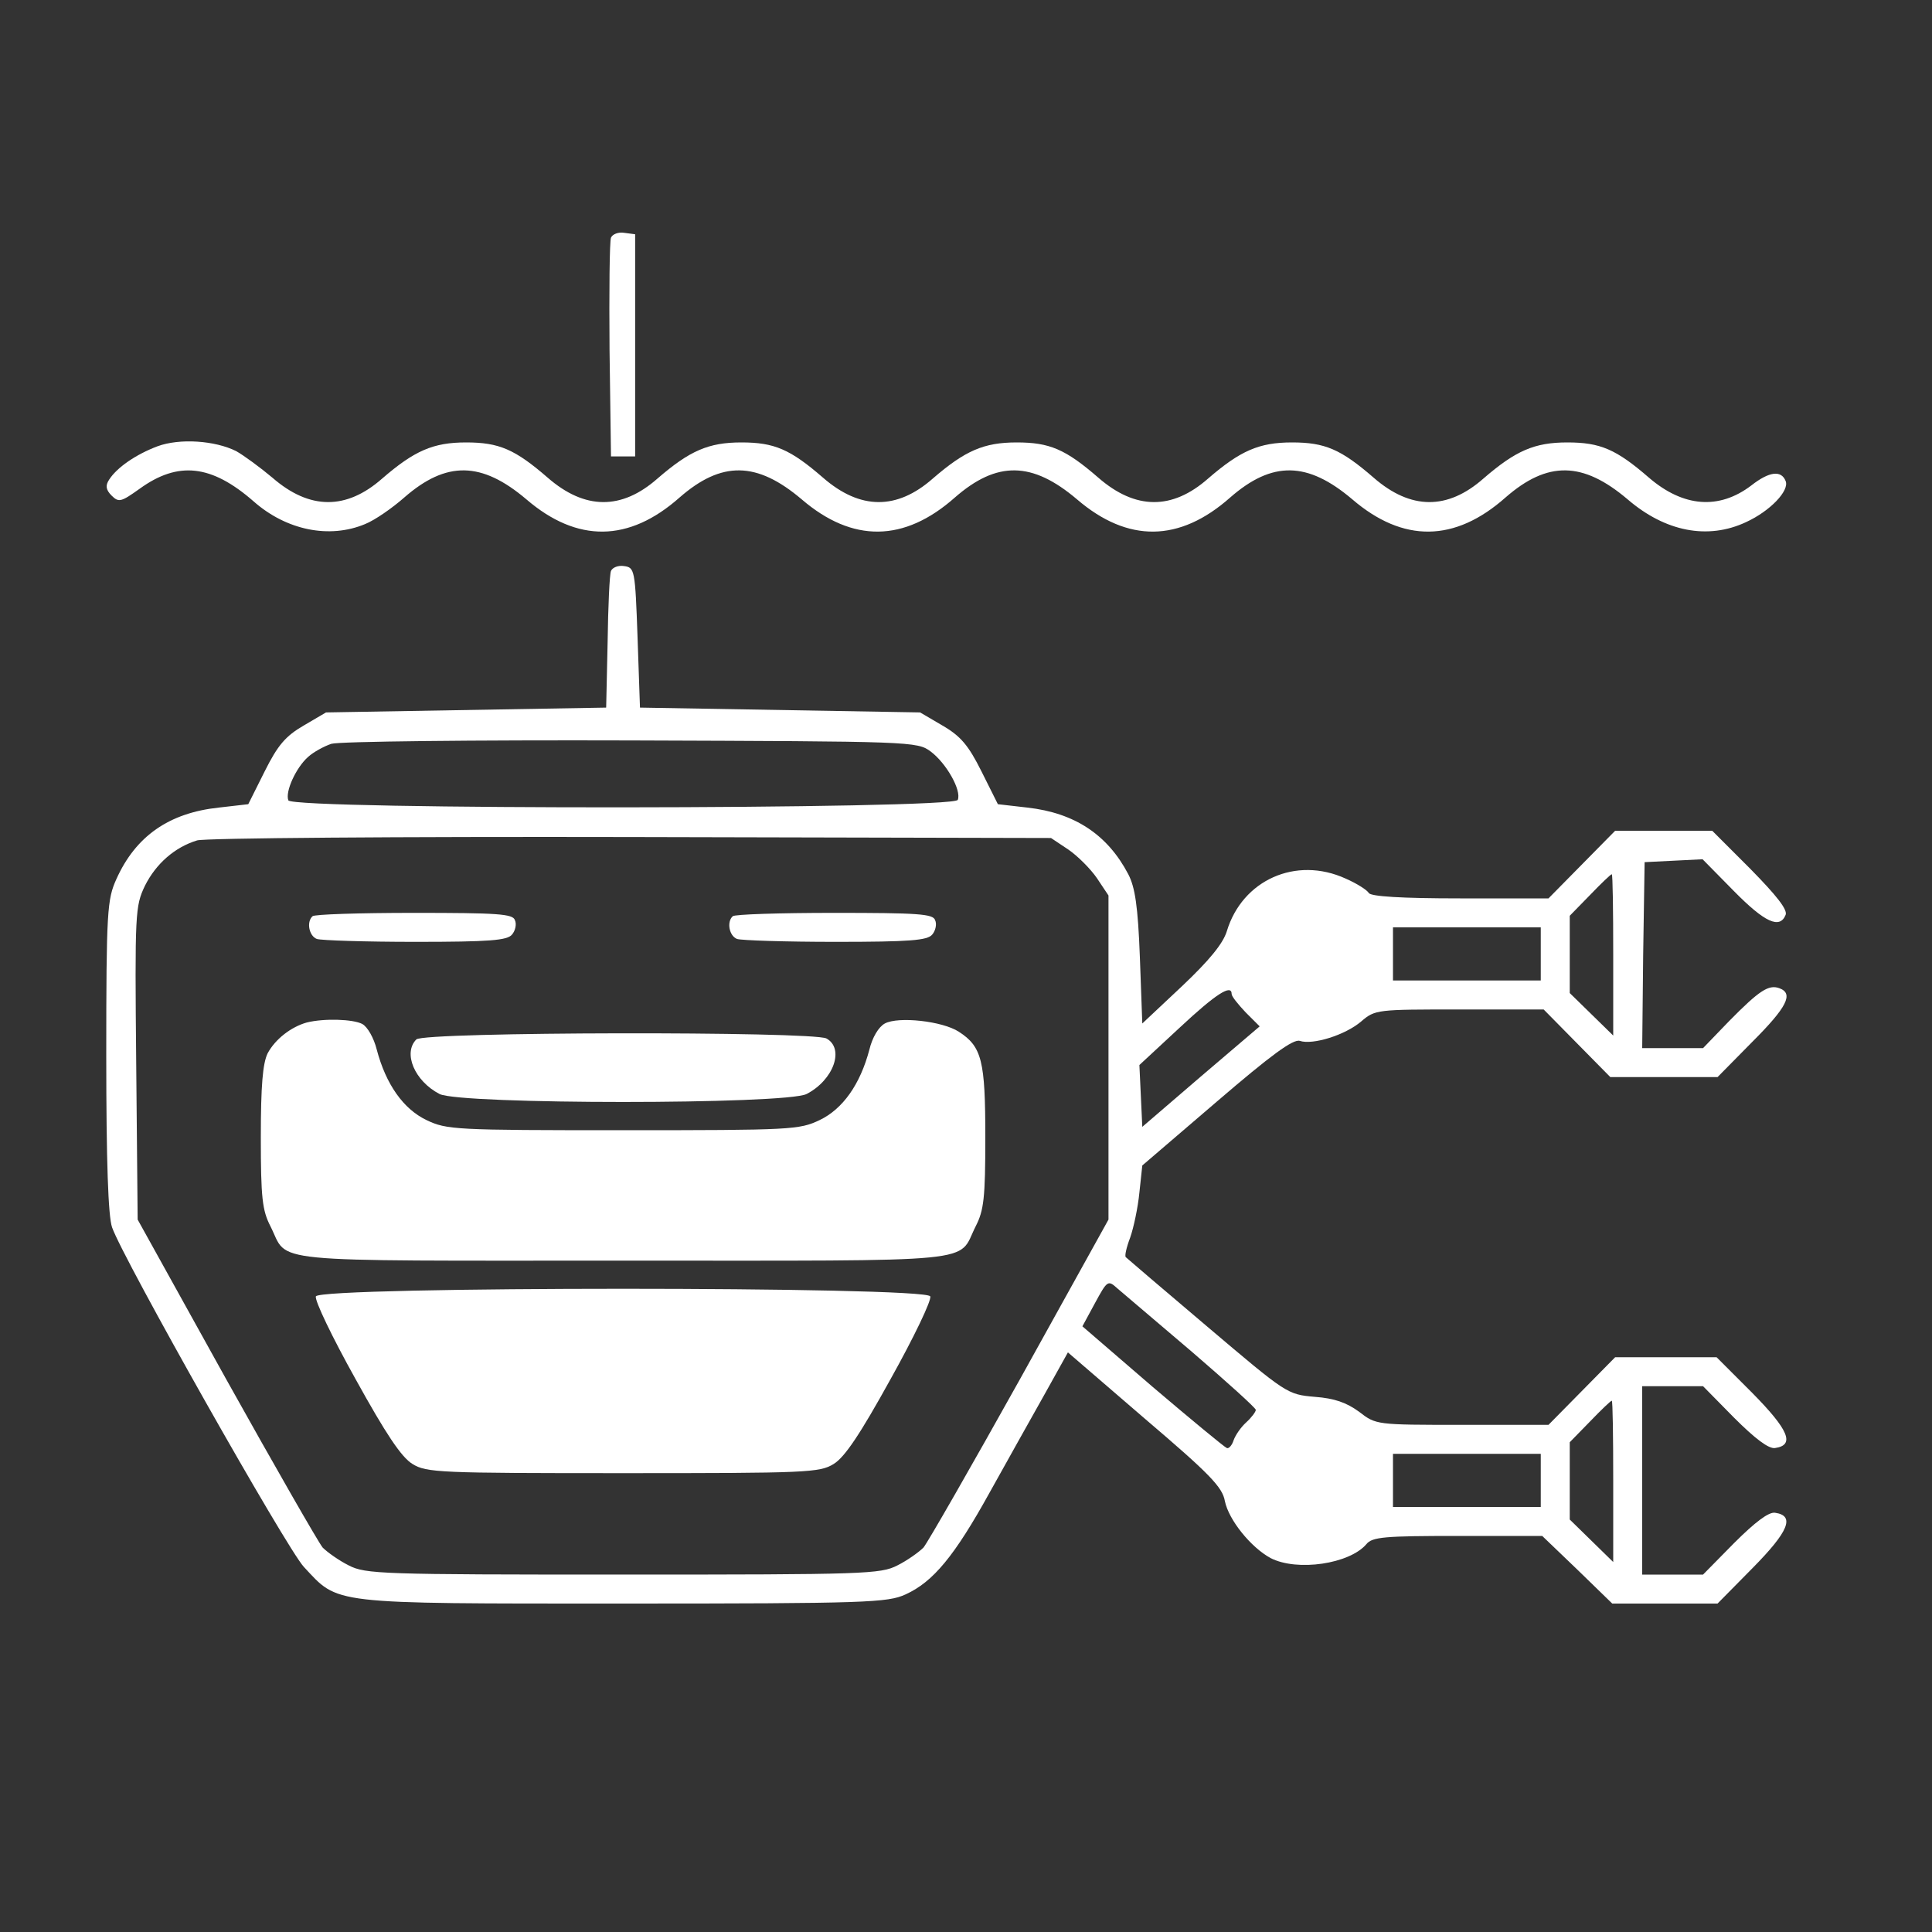 <?xml version="1.0" standalone="no"?>
<!DOCTYPE svg PUBLIC "-//W3C//DTD SVG 20010904//EN"
 "http://www.w3.org/TR/2001/REC-SVG-20010904/DTD/svg10.dtd">
<svg version="1.0" xmlns="http://www.w3.org/2000/svg"
 width="400pt" height="400pt" viewBox="0 0 400 400"
 preserveAspectRatio="xMidYMid meet">

<rect x="0" y="0" width="400" height="400" fill="#333333" stroke="none"/>

<g transform="translate(-60, 450) scale(0.1, -0.1)"
fill="#ffffff" stroke="none">
<path d="M1865 4008 c-3 -7 -4 -112 -3 -233 l3 -220 25 0 25 0 0 230 0 230
-23 3 c-12 2 -24 -3 -27 -10z"/>
<path d="M926 3576 c-45 -17 -84 -44 -100 -69 -8 -12 -7 -21 5 -33 15 -15 20
-13 58 14 80 58 149 50 236 -26 68 -60 157 -78 231 -47 20 8 56 33 81 55 87
76 160 75 253 -4 105 -90 212 -89 317 4 87 76 160 75 253 -4 105 -90 212 -89
317 4 87 76 160 75 253 -4 105 -90 212 -89 317 4 87 76 160 75 253 -4 105 -90
212 -89 317 4 87 76 160 75 253 -4 78 -67 166 -84 245 -47 50 23 90 65 82 85
-9 23 -34 20 -71 -9 -67 -51 -141 -45 -212 16 -68 59 -101 73 -169 73 -68 0
-107 -17 -174 -75 -74 -65 -150 -65 -227 2 -68 59 -101 73 -169 73 -68 0 -107
-17 -174 -75 -74 -65 -150 -65 -227 2 -68 59 -101 73 -169 73 -68 0 -107 -17
-174 -75 -74 -65 -150 -65 -227 2 -68 59 -101 73 -169 73 -68 0 -107 -17 -174
-75 -74 -65 -150 -65 -227 2 -68 59 -101 73 -169 73 -68 0 -107 -17 -174 -75
-74 -65 -150 -65 -227 2 -25 21 -59 46 -75 55 -44 22 -117 27 -163 10z"/>
<path d="M1865 3318 c-3 -7 -6 -74 -7 -148 l-3 -135 -290 -5 -290 -5 -46 -27
c-38 -22 -54 -41 -81 -95 l-34 -68 -61 -7 c-103 -11 -172 -59 -212 -148 -19
-42 -21 -65 -21 -366 0 -220 4 -332 12 -355 22 -64 361 -664 397 -703 73 -78
48 -76 661 -76 506 0 548 2 585 19 57 26 101 79 174 211 35 63 86 154 113 202
l49 88 159 -137 c135 -115 161 -142 166 -171 8 -39 54 -96 95 -118 55 -28 163
-12 198 29 12 15 38 17 189 17 l175 0 73 -70 72 -70 109 0 109 0 73 74 c74 75
88 108 46 114 -13 2 -41 -19 -85 -63 l-64 -65 -63 0 -63 0 0 195 0 195 63 0
63 0 64 -65 c44 -44 72 -65 85 -63 42 6 28 38 -47 114 l-74 74 -105 0 -105 0
-69 -70 -69 -70 -179 0 c-178 0 -178 0 -213 27 -26 19 -51 28 -92 31 -57 5
-58 6 -222 145 -91 77 -167 142 -169 144 -3 2 1 20 9 41 7 20 16 62 19 93 l6
56 154 132 c113 97 158 130 172 126 27 -9 94 12 127 40 29 25 33 25 204 25
l174 0 69 -70 69 -70 111 0 111 0 72 73 c72 72 86 100 56 111 -22 8 -41 -4
-104 -68 l-54 -56 -63 0 -63 0 2 193 3 192 60 3 60 3 65 -66 c64 -65 95 -79
107 -49 4 11 -19 40 -73 95 l-79 79 -100 0 -101 0 -69 -70 -69 -70 -183 0
c-122 0 -184 4 -189 11 -3 6 -25 20 -48 30 -103 47 -214 -3 -246 -109 -8 -26
-37 -61 -93 -114 l-82 -77 -5 137 c-4 106 -10 145 -24 172 -43 82 -111 127
-209 138 l-61 7 -34 68 c-27 54 -43 73 -81 95 l-46 27 -290 5 -290 5 -5 145
c-5 141 -6 145 -28 148 -12 2 -24 -3 -27 -10z m662 -374 c32 -24 64 -80 56
-100 -7 -20 -1378 -21 -1386 -1 -7 18 16 68 41 90 11 10 33 22 48 27 16 5 295
8 621 7 581 -2 592 -2 620 -23z m285 -203 c19 -13 46 -40 59 -59 l24 -36 0
-335 0 -336 -183 -330 c-101 -181 -191 -338 -200 -349 -10 -10 -34 -27 -54
-37 -35 -18 -67 -19 -568 -19 -501 0 -533 1 -568 19 -20 10 -44 27 -54 37 -9
11 -99 168 -200 349 l-183 330 -3 324 c-3 312 -2 325 18 367 23 46 62 80 108
94 15 5 419 8 898 7 l870 -2 36 -24z m1128 -218 l0 -167 -45 44 -45 44 0 80 0
80 42 43 c23 24 43 43 45 43 2 0 3 -75 3 -167z m-150 2 l0 -55 -153 0 -153 0
0 55 0 55 153 0 153 0 0 -55z m-640 -83 c0 -5 13 -21 29 -38 l29 -29 -122
-104 -121 -104 -3 64 -3 64 83 77 c76 71 108 91 108 70z m-82 -741 c72 -62
132 -116 132 -120 0 -4 -9 -16 -20 -26 -11 -10 -22 -26 -26 -37 -3 -10 -10
-18 -14 -16 -5 2 -74 59 -154 127 l-145 125 26 48 c26 48 27 48 47 30 12 -10
81 -69 154 -131z m872 -268 l0 -167 -45 44 -45 44 0 80 0 80 42 43 c23 24 43
43 45 43 2 0 3 -75 3 -167z m-150 2 l0 -55 -153 0 -153 0 0 55 0 55 153 0 153
0 0 -55z"/>
<path d="M1247 2603 c-13 -12 -7 -41 9 -47 9 -3 100 -6 204 -6 154 0 190 3
200 15 7 8 10 22 6 30 -4 13 -36 15 -209 15 -112 0 -207 -3 -210 -7z"/>
<path d="M2117 2603 c-13 -12 -7 -41 9 -47 9 -3 100 -6 204 -6 154 0 190 3
200 15 7 8 10 22 6 30 -4 13 -36 15 -209 15 -112 0 -207 -3 -210 -7z"/>
<path d="M1235 2383 c-32 -9 -65 -34 -81 -64 -10 -21 -14 -66 -14 -174 0 -125
3 -151 20 -184 39 -77 -26 -71 730 -71 756 0 691 -6 730 71 17 33 20 59 20
184 0 159 -7 188 -55 219 -34 22 -125 32 -153 17 -13 -7 -26 -29 -32 -54 -19
-72 -55 -123 -103 -146 -42 -20 -58 -21 -407 -21 -349 0 -365 1 -407 21 -48
23 -84 74 -103 146 -6 24 -19 47 -30 53 -19 10 -79 12 -115 3z"/>
<path d="M1462 2348 c-28 -28 -4 -86 48 -113 43 -22 717 -22 760 0 56 29 79
94 41 115 -30 15 -833 14 -849 -2z"/>
<path d="M1254 1816 c-3 -8 34 -85 82 -171 63 -114 95 -162 118 -176 29 -18
56 -19 436 -19 380 0 407 1 436 19 23 14 55 62 118 176 48 86 85 163 82 171
-8 21 -1264 21 -1272 0z"/>
</g>
</svg>
